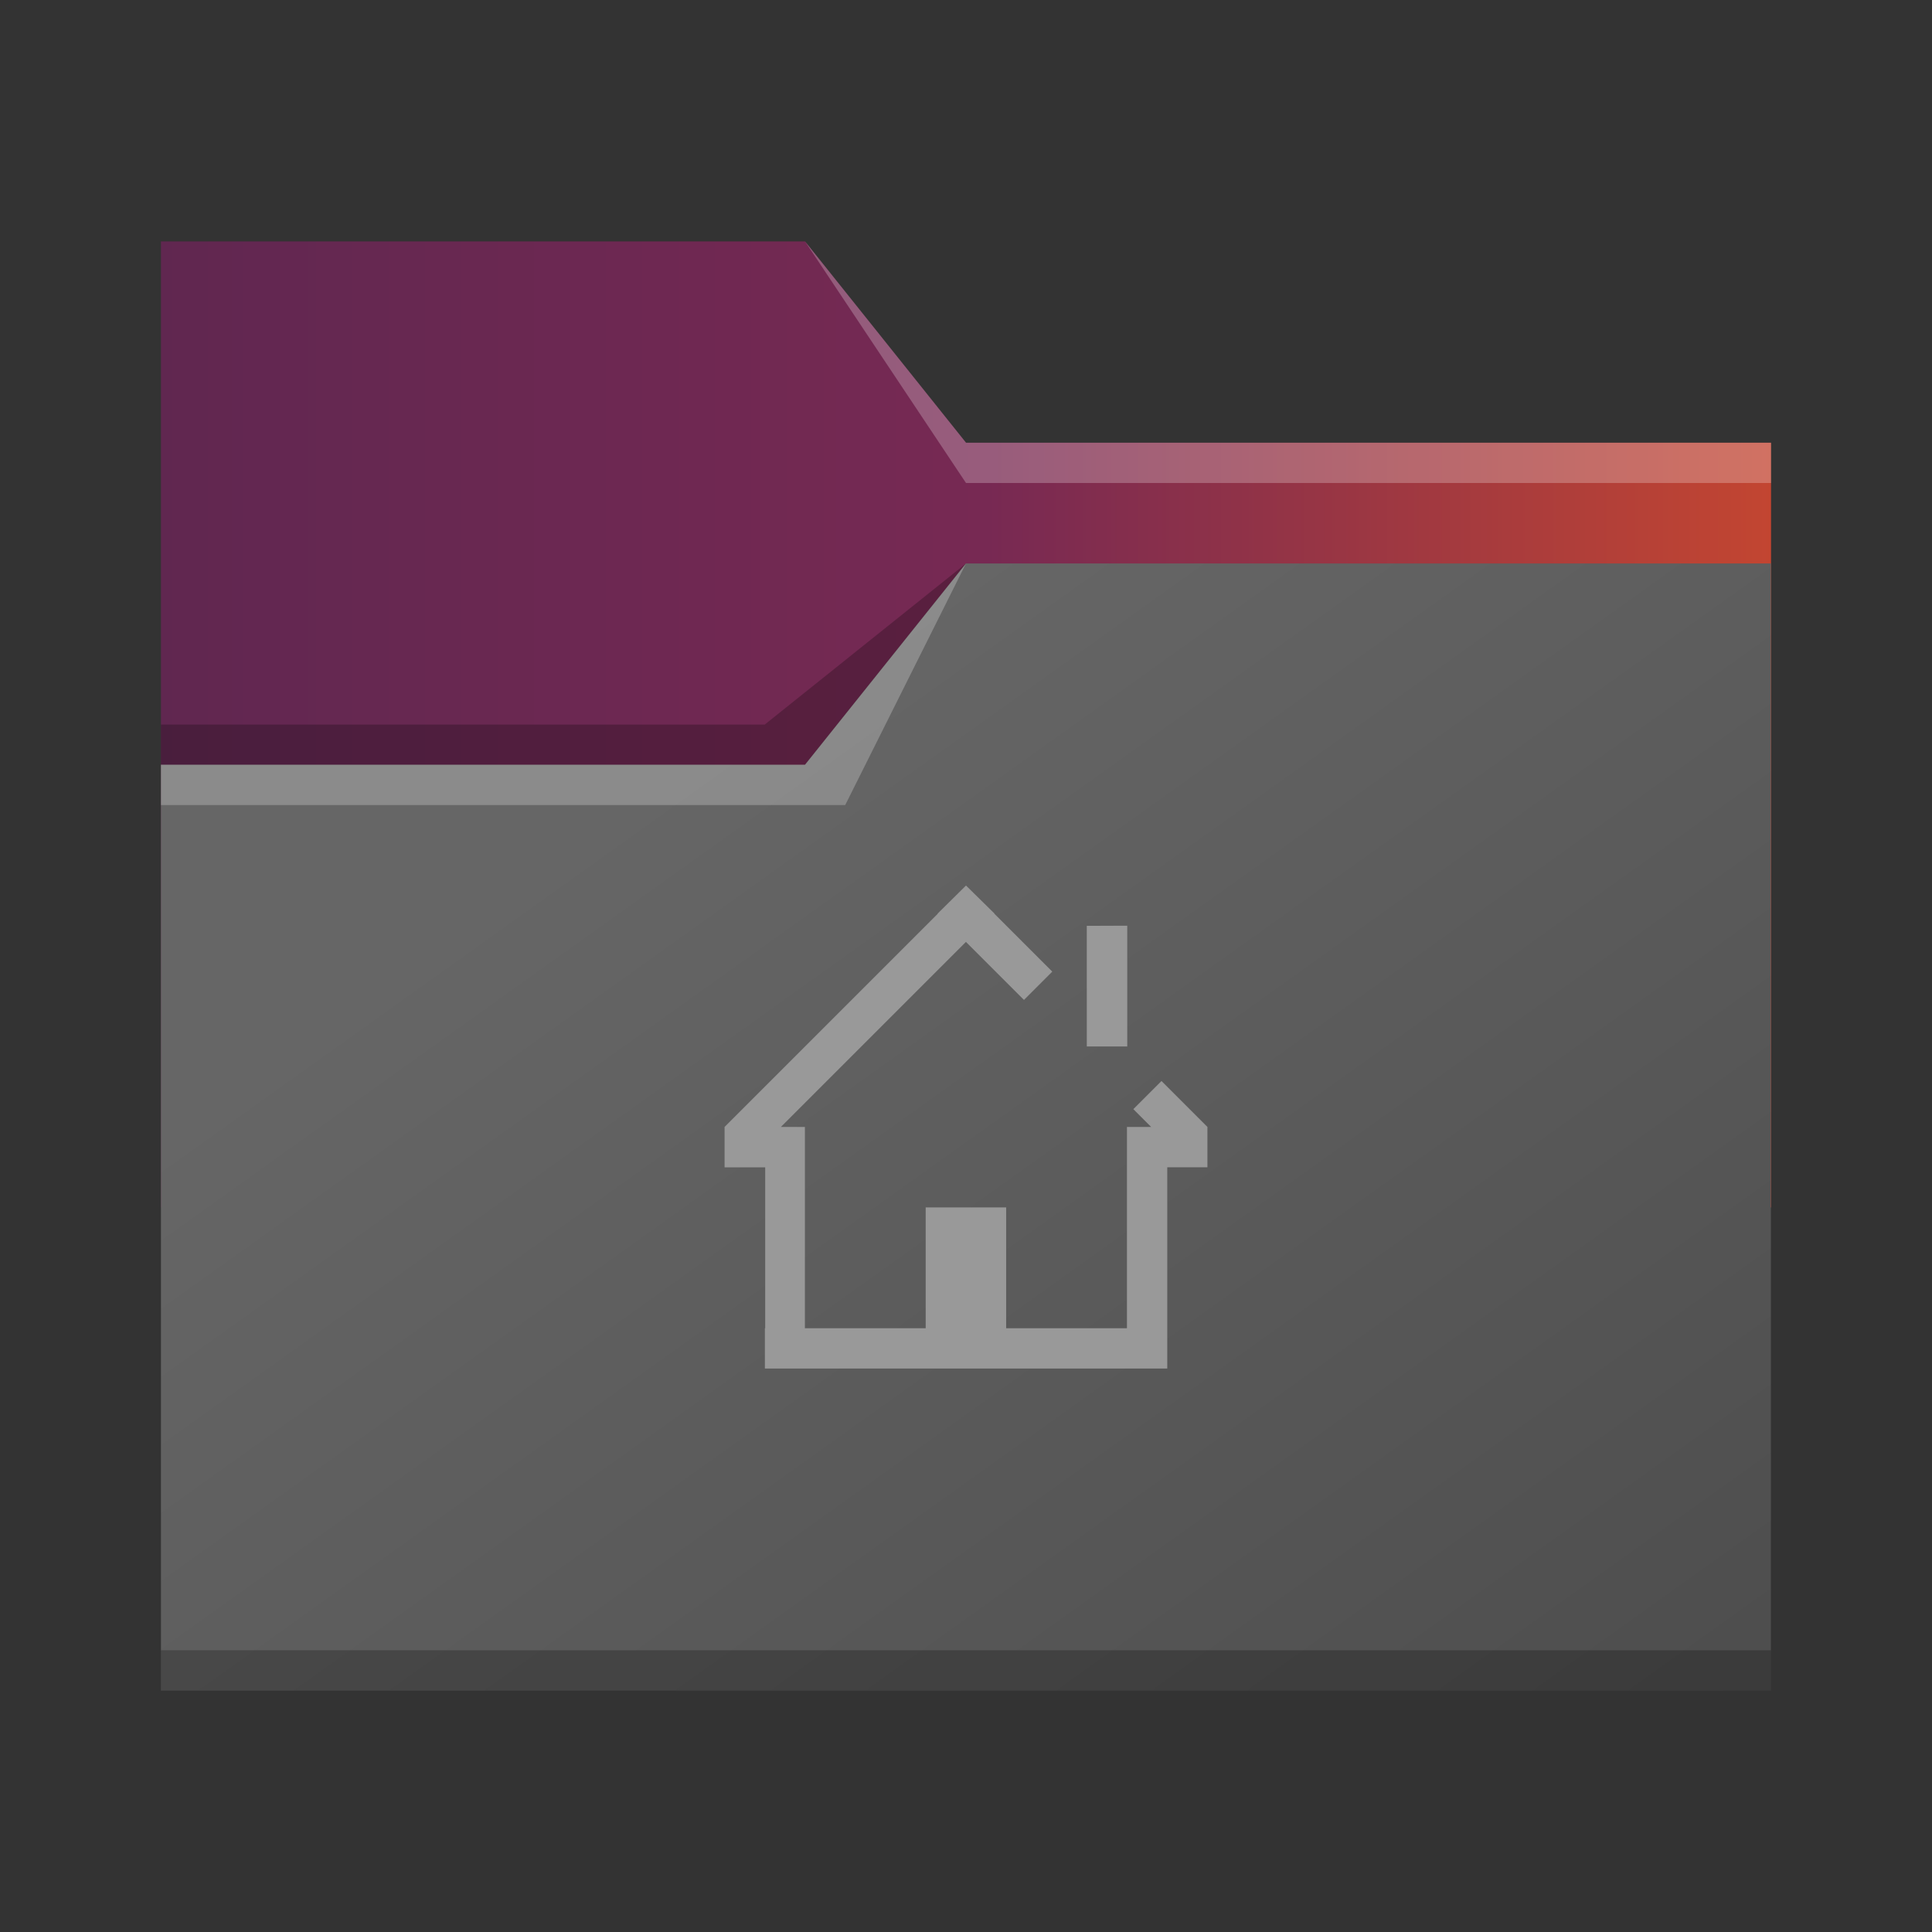 <?xml version="1.0" encoding="UTF-8" standalone="no"?>
<!-- Created with Inkscape (http://www.inkscape.org/) -->

<svg
   width="48"
   height="48"
   viewBox="0 0 12.7 12.7"
   version="1.1"
   id="svg1415"
   inkscape:version="1.1.1 (3bf5ae0d25, 2021-09-20, custom)"
   sodipodi:docname="user-home.svg"
   xmlns:inkscape="http://www.inkscape.org/namespaces/inkscape"
   xmlns:sodipodi="http://sodipodi.sourceforge.net/DTD/sodipodi-0.dtd"
   xmlns:xlink="http://www.w3.org/1999/xlink"
   xmlns="http://www.w3.org/2000/svg"
   xmlns:svg="http://www.w3.org/2000/svg">
  <rect x="0" y="0" width="12.7" height="12.7" fill="#333333" stroke="none"/>
  <sodipodi:namedview
     id="namedview1417"
     pagecolor="#ffffff"
     bordercolor="#666666"
     borderopacity="1.0"
     inkscape:pageshadow="2"
     inkscape:pageopacity="0.0"
     inkscape:pagecheckerboard="0"
     inkscape:document-units="px"
     showgrid="false"
     units="px"
     inkscape:zoom="16.895833"
     inkscape:cx="23.1418"
     inkscape:cy="36.073983"
     inkscape:window-width="1920"
     inkscape:window-height="1007"
     inkscape:window-x="0"
     inkscape:window-y="0"
     inkscape:window-maximized="1"
     inkscape:current-layer="svg1415" />
  <defs
     id="defs1412">
    <linearGradient
       inkscape:collect="always"
       id="linearGradient8759">
      <stop
         style="stop-color:#4d4d4d;stop-opacity:1;"
         offset="0"
         id="stop8755" />
      <stop
         style="stop-color:#666666;stop-opacity:1"
         offset="1"
         id="stop8757" />
    </linearGradient>
    <linearGradient
       inkscape:collect="always"
       id="linearGradient1817">
      <stop
         style="stop-color:#5e2750;stop-opacity:1"
         offset="0"
         id="stop1813" />
      <stop
         style="stop-color:#772953;stop-opacity:1"
         offset="0.433"
         id="stop5839" />
      <stop
         style="stop-color:#e95420;stop-opacity:1"
         offset="1"
         id="stop1815" />
    </linearGradient>
    <linearGradient
       inkscape:collect="always"
       xlink:href="#linearGradient1817"
       id="linearGradient1819"
       x1="0.529"
       y1="5.556"
       x2="14.288"
       y2="5.556"
       gradientUnits="userSpaceOnUse" />
    <linearGradient
       inkscape:collect="always"
       xlink:href="#linearGradient8759"
       id="linearGradient8761"
       x1="11.642"
       y1="11.113"
       x2="6.35"
       y2="3.704"
       gradientUnits="userSpaceOnUse" />
  </defs>
  <path
     id="rect955"
     style="fill:url(#linearGradient1819);fill-opacity:1;stroke-width:0.374"
     d="M 1.058,1.587 H 5.292 L 6.35,2.91 l 5.292,1e-7 0,5.027 H 1.058 Z"
     sodipodi:nodetypes="ccccccc" />
  <path
     id="rect6613"
     style="fill:#ffffff;fill-opacity:0.24;stroke-width:0.053"
     d="M 6.35,2.91 H 11.642 V 3.175 H 6.35 L 5.292,1.587 Z"
     sodipodi:nodetypes="cccccc" />
  <path
     id="rect8137"
     style="fill:url(#linearGradient8761);fill-opacity:1;stroke-width:0.394"
     d="m 1.058,5.027 h 4.233 l 1.058,-1.323 5.292,10e-8 V 11.113 H 1.058 Z"
     sodipodi:nodetypes="ccccccc" />
  <path
     id="rect7008"
     style="fill:#000000;fill-opacity:0.24;stroke-width:0.228"
     d="M 1.058,4.763 H 5.027 L 6.35,3.704 5.292,5.027 H 1.058 Z"
     sodipodi:nodetypes="cccccc" />
  <path
     id="rect7008-3"
     style="fill:#ffffff;fill-opacity:0.24;stroke-width:0.228"
     d="M 1.058,5.027 H 5.292 L 6.35,3.704 5.556,5.292 H 1.058 Z"
     sodipodi:nodetypes="cccccc" />
  <rect
     style="fill:#000000;fill-opacity:0.24;stroke-width:0.16"
     id="rect9471"
     width="10.583"
     height="0.265"
     x="1.058"
     y="10.848" />
  <path
     d="m 6.35,5.821 -0.187,0.185 0.001,0.001 L 4.763,7.408 v 5.292e-4 0.265 h 0.267 v 1.058 h -0.002 V 8.996 H 7.673 V 8.731 7.673 H 7.937 V 7.408 7.408 L 7.635,7.106 7.45,7.291 7.567,7.408 H 7.408 v 1.323 h -0.794 v -0.794 H 6.085 v 0.794 h -0.794 V 7.673 7.408 H 5.133 l 1.216,-1.216 5.291e-4,5.291e-4 5.292e-4,-5.291e-4 0.381,0.381 0.186,-0.186 -0.381,-0.381 0.001,-0.001 z m 0.794,0.265 V 6.879 H 7.41 V 6.085 Z"
     id="path23"
     style="fill:#999999;fill-opacity:1;stroke-width:0.265" />
</svg>
